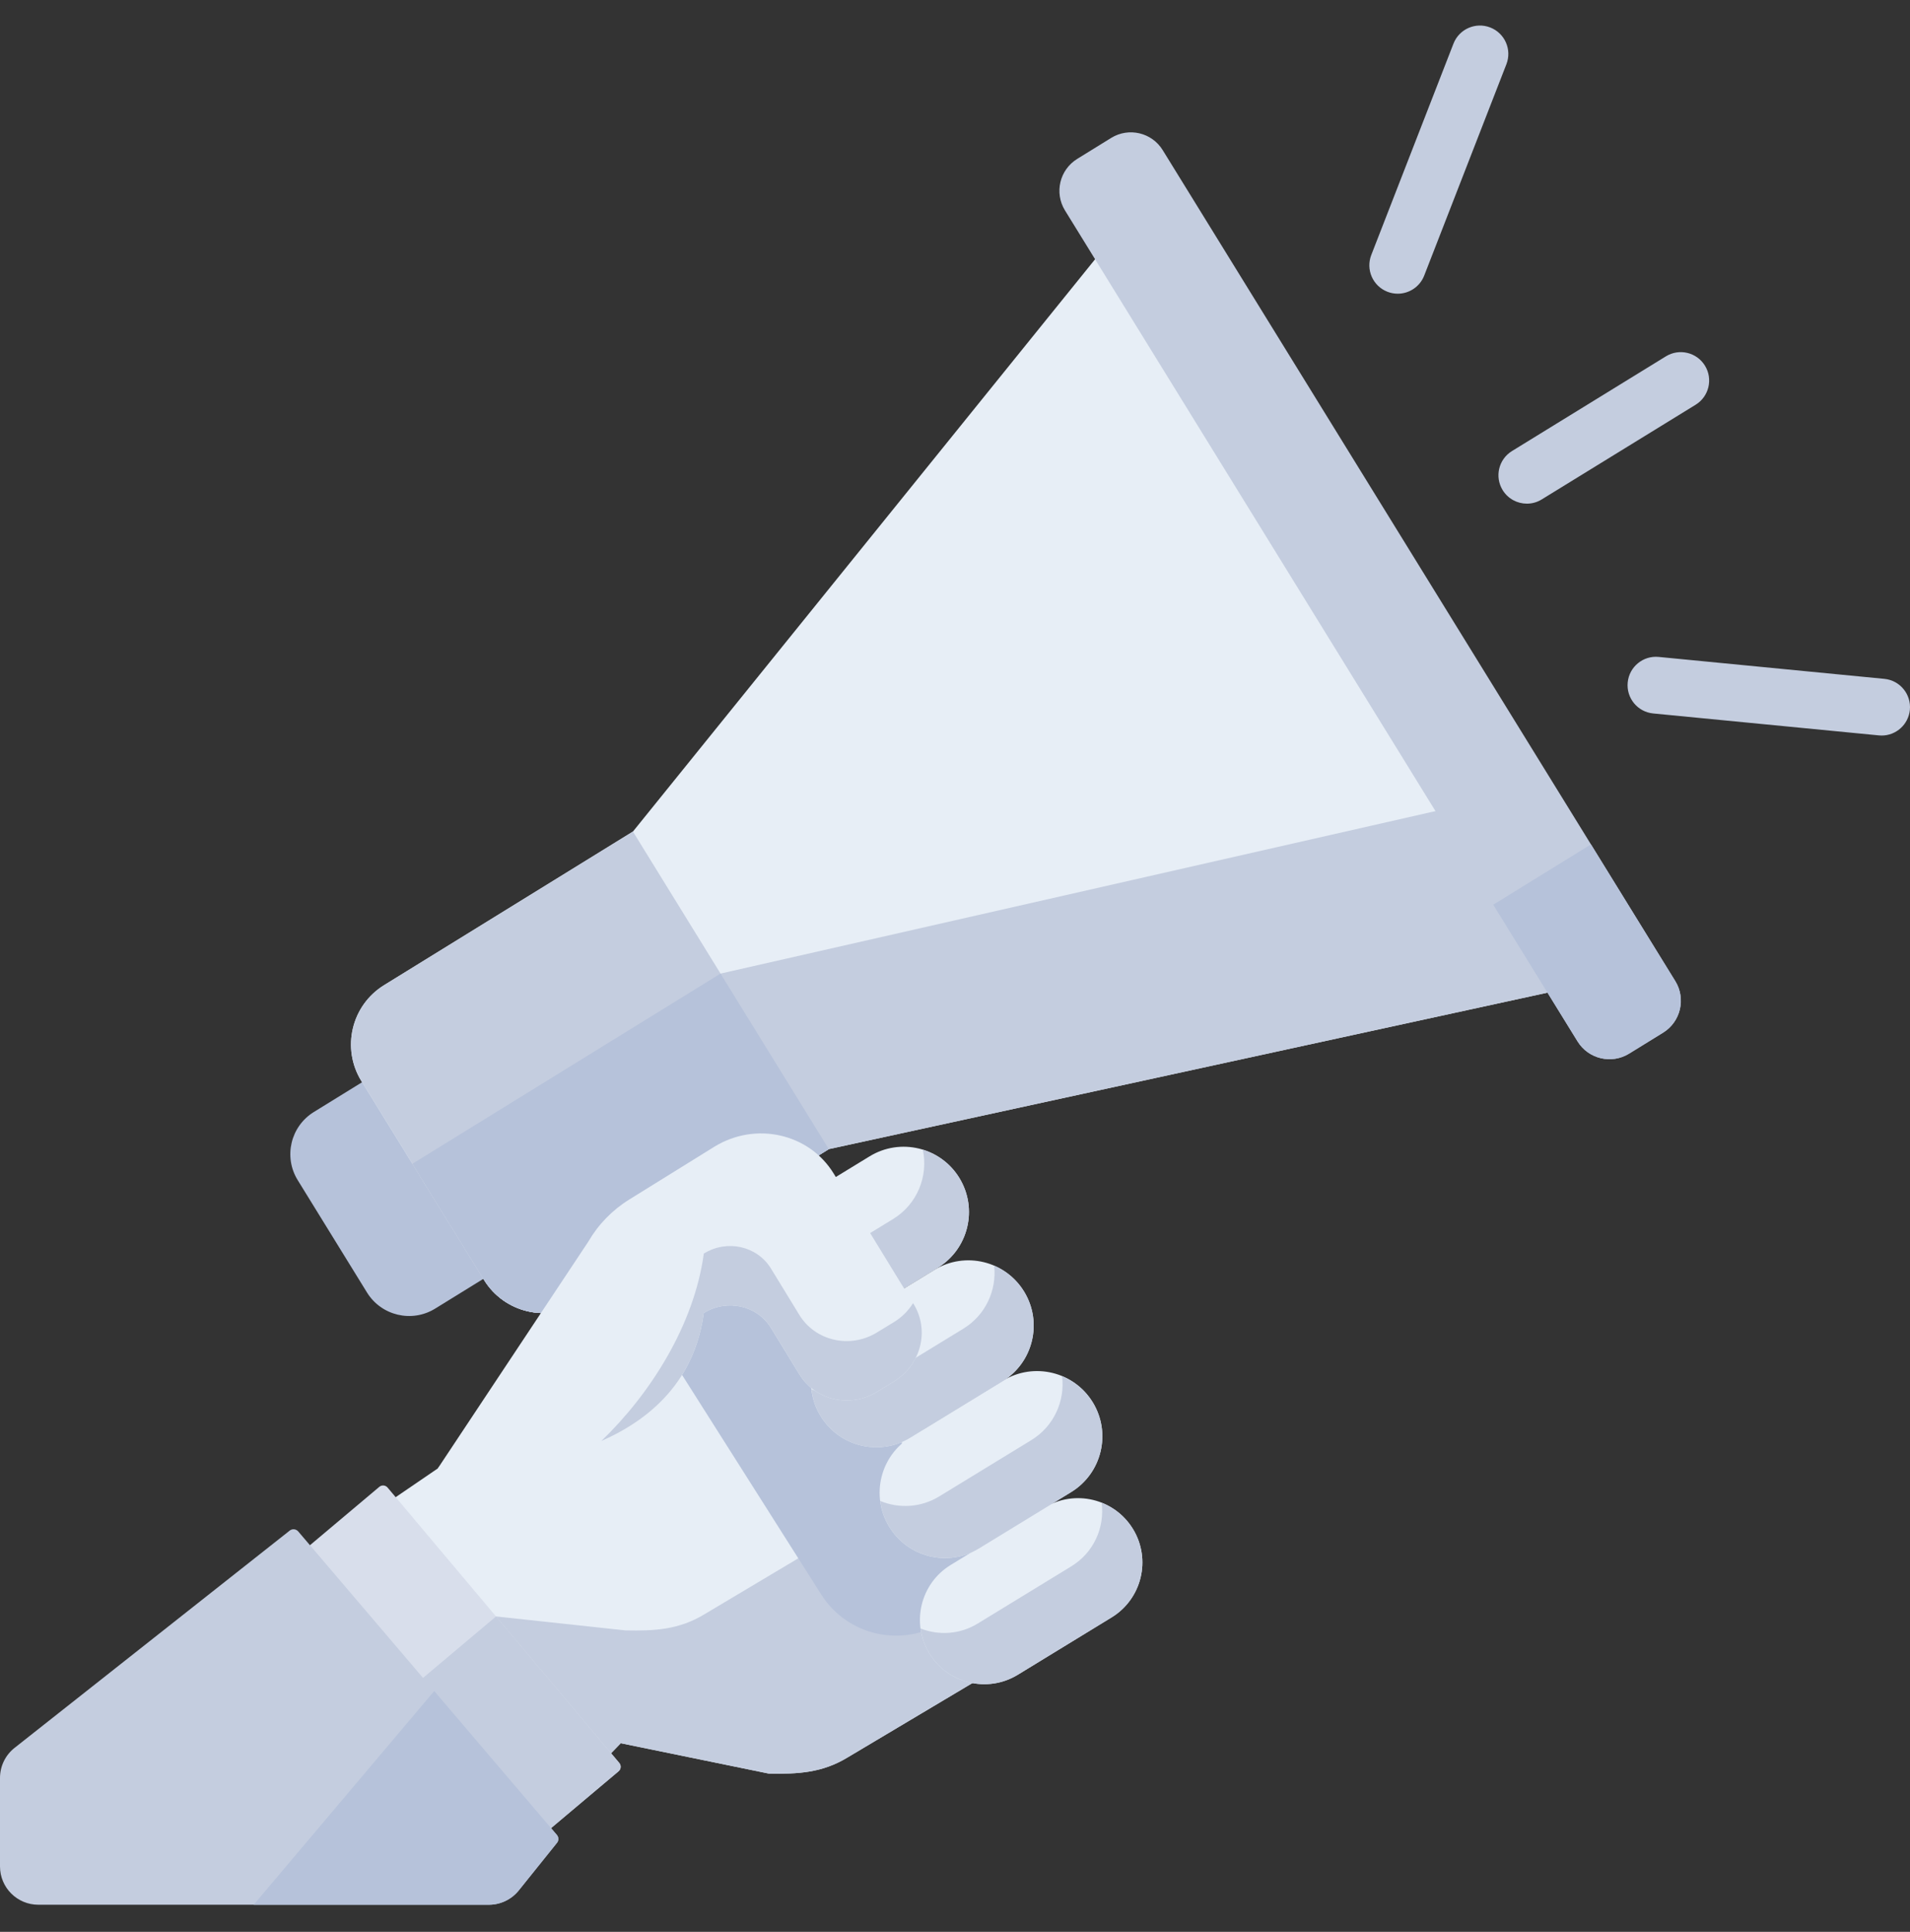 <svg width="90" height="91" viewBox="0 0 90 91" fill="none" xmlns="http://www.w3.org/2000/svg">
<rect x="0" y="0" width="90" height="91" fill="#333333" stroke="none"/>
<g clip-path="url(#clip0_1303_3069)">
<path d="M36.228 83.546L29.25 82.116L25.213 86.298L11.45 75.435L20.629 69.171L30.389 58.49C32.025 56.7 34.916 56.958 36.208 59.011L47.771 72.272C49.519 74.276 49.024 77.374 46.739 78.735L39.927 82.792C38.738 83.511 37.605 83.572 36.228 83.546Z" fill="#E7EEF6"/>
<path d="M47.771 72.272L44.95 69.035L33.184 76.047C31.994 76.766 30.862 76.828 29.484 76.802L23.373 76.144L18.094 80.678L25.214 86.298L29.25 82.115L36.228 83.546C37.605 83.571 38.739 83.511 39.927 82.792L46.739 78.735C49.024 77.374 49.519 74.276 47.771 72.272Z" fill="#C4CDDF"/>
<path d="M47.431 72.555C46.069 70.442 44.41 71.511 43.047 69.397C41.685 67.285 43.344 66.215 41.982 64.102C40.619 61.989 38.96 63.058 37.598 60.945C36.235 58.831 37.895 57.761 36.532 55.647C35.699 54.356 34.19 51.689 33.271 51.322L25.918 54.955L38.714 75.137C39.963 77.074 42.545 77.632 44.482 76.383L46.931 74.805C47.679 74.323 47.922 73.323 47.442 72.572C47.439 72.566 47.435 72.561 47.431 72.555Z" fill="#B6C2DA"/>
<path d="M26.279 58.079L20.503 61.644C19.407 62.32 17.97 61.98 17.293 60.884L14.028 55.591C13.351 54.495 13.692 53.058 14.788 52.382L20.564 48.817C21.243 48.399 22.132 48.609 22.551 49.288L26.75 56.093C27.169 56.771 26.958 57.66 26.279 58.079Z" fill="#B6C2DA"/>
<path d="M29.824 39.171L18.099 46.406C16.555 47.358 16.076 49.381 17.028 50.924L22.81 60.295C23.763 61.838 25.785 62.317 27.328 61.365L39.054 54.13L76.14 46.058L53.674 9.646L29.824 39.171Z" fill="#E7EEF6"/>
<path d="M70.847 37.479L33.951 45.862C33.951 45.862 21.248 53.699 19.432 54.821L22.81 60.295C23.762 61.838 25.785 62.317 27.328 61.365L39.054 54.13L76.14 46.058L70.847 37.479Z" fill="#C4CDDF"/>
<path d="M39.054 54.13L27.328 61.365C25.785 62.317 23.762 61.838 22.81 60.295L17.028 50.924C16.076 49.381 16.555 47.358 18.098 46.406L29.824 39.171L39.054 54.13Z" fill="#C4CDDF"/>
<path d="M33.951 45.862C33.951 45.862 21.248 53.699 19.432 54.821L22.81 60.295C23.762 61.838 25.785 62.317 27.328 61.365L33.19 57.748L39.054 54.13L33.951 45.862Z" fill="#B6C2DA"/>
<path d="M78.365 48.645L76.764 49.632C75.935 50.144 74.847 49.886 74.335 49.057L50.183 9.914C49.671 9.084 49.929 7.997 50.759 7.485L52.359 6.497C53.189 5.985 54.276 6.242 54.788 7.073L78.94 46.215C79.452 47.045 79.194 48.133 78.365 48.645Z" fill="#C4CDDF"/>
<path d="M78.94 46.215L74.967 39.776L70.362 42.617L74.336 49.057C74.847 49.886 75.935 50.144 76.764 49.632L78.365 48.645C79.194 48.133 79.453 47.045 78.94 46.215Z" fill="#B6C2DA"/>
<path d="M43.792 77.884C44.665 79.312 46.531 79.764 47.96 78.89L52.379 76.189C53.807 75.316 54.257 73.451 53.385 72.023C52.512 70.594 50.646 70.144 49.217 71.016L44.798 73.718C43.371 74.59 42.92 76.455 43.792 77.884Z" fill="#E7EEF6"/>
<path d="M53.385 72.023C53.027 71.437 52.501 71.019 51.908 70.787C52.063 71.941 51.544 73.132 50.486 73.779L46.067 76.48C45.224 76.995 44.23 77.046 43.377 76.711C43.431 77.115 43.566 77.514 43.792 77.884C44.665 79.313 46.531 79.764 47.96 78.89L52.379 76.189C53.807 75.316 54.257 73.451 53.385 72.023Z" fill="#C4CDDF"/>
<path d="M41.9 71.919C42.786 73.37 44.68 73.827 46.13 72.941L50.471 70.287C51.92 69.401 52.377 67.508 51.492 66.058C50.607 64.608 48.712 64.151 47.262 65.037L42.921 67.69C41.471 68.576 41.014 70.469 41.9 71.919Z" fill="#E7EEF6"/>
<path d="M51.492 66.058C51.139 65.481 50.626 65.064 50.044 64.823C50.192 65.987 49.665 67.184 48.599 67.836L44.258 70.489C43.385 71.023 42.353 71.067 41.475 70.703C41.528 71.121 41.666 71.536 41.9 71.919C42.786 73.37 44.68 73.827 46.13 72.941L50.471 70.287C51.92 69.401 52.377 67.508 51.492 66.058Z" fill="#C4CDDF"/>
<path d="M38.664 66.702C39.55 68.152 41.445 68.61 42.895 67.724L47.236 65.07C48.685 64.184 49.142 62.291 48.257 60.842C47.371 59.391 45.477 58.934 44.026 59.82L39.685 62.473C38.236 63.359 37.779 65.252 38.664 66.702Z" fill="#E7EEF6"/>
<path d="M48.257 60.842C47.911 60.276 47.411 59.863 46.845 59.62C46.973 60.77 46.447 61.944 45.394 62.588L41.054 65.241C40.169 65.782 39.12 65.82 38.235 65.441C38.283 65.874 38.421 66.305 38.664 66.702C39.55 68.153 41.444 68.61 42.895 67.723L47.236 65.07C48.685 64.184 49.142 62.291 48.257 60.842Z" fill="#C4CDDF"/>
<path d="M35.614 61.352C36.5 62.802 38.395 63.259 39.845 62.373L44.186 59.72C45.635 58.834 46.092 56.941 45.207 55.491C44.321 54.041 42.426 53.583 40.976 54.47L36.635 57.123C35.186 58.009 34.729 59.902 35.614 61.352Z" fill="#E7EEF6"/>
<path d="M45.207 55.491C44.8 54.823 44.177 54.369 43.484 54.157C43.749 55.398 43.226 56.724 42.082 57.424L37.742 60.077C36.959 60.555 36.047 60.639 35.234 60.389C35.305 60.721 35.428 61.046 35.614 61.352C36.5 62.802 38.395 63.259 39.845 62.373L44.186 59.72C45.635 58.834 46.092 56.941 45.207 55.491Z" fill="#C4CDDF"/>
<path d="M42.126 65.074L41.322 65.566C40.055 66.34 38.418 65.969 37.664 64.737L36.33 62.556C35.677 61.489 34.257 61.172 33.164 61.85C32.068 69.898 20.629 69.171 20.629 69.171L27.717 58.495C28.185 57.686 28.849 57.002 29.648 56.506L33.648 54.025C35.593 52.82 38.121 53.383 39.285 55.282L43.055 61.435C43.811 62.669 43.395 64.299 42.126 65.074Z" fill="#E7EEF6"/>
<path d="M43.055 61.436L43.024 61.385C42.806 61.736 42.505 62.044 42.126 62.276L41.321 62.768C40.055 63.542 38.418 63.171 37.664 61.938L36.33 59.758C35.677 58.691 34.257 58.374 33.164 59.051C32.704 62.426 30.64 65.661 28.337 67.877C30.667 66.853 32.729 65.042 33.164 61.85C34.257 61.172 35.677 61.489 36.33 62.556L37.664 64.737C38.418 65.969 40.055 66.34 41.321 65.567L42.126 65.074C43.395 64.299 43.811 62.669 43.055 61.436Z" fill="#C4CDDF"/>
<path d="M25.435 86.561L14.16 73.163L17.873 70.039C17.989 69.941 18.165 69.956 18.263 70.072L29.181 83.046C29.279 83.163 29.264 83.338 29.147 83.437L25.435 86.561Z" fill="#D8DEEB"/>
<path d="M29.18 83.046L23.373 76.144L19.448 79.447L25.435 86.561L29.147 83.437C29.264 83.338 29.279 83.163 29.18 83.046Z" fill="#C4CDDF"/>
<path d="M71.948 23.725C71.498 23.725 71.059 23.499 70.806 23.088C70.419 22.458 70.615 21.634 71.245 21.247L78.497 16.786C79.127 16.399 79.951 16.595 80.338 17.225C80.725 17.854 80.528 18.678 79.9 19.065L72.647 23.526C72.428 23.661 72.186 23.725 71.948 23.725Z" fill="#C4CDDF"/>
<path d="M88.664 34.648C88.621 34.648 88.577 34.645 88.533 34.641L77.9 33.608C77.165 33.537 76.626 32.883 76.698 32.147C76.769 31.412 77.423 30.872 78.159 30.945L88.791 31.978C89.527 32.049 90.065 32.704 89.994 33.439C89.927 34.13 89.344 34.648 88.664 34.648Z" fill="#C4CDDF"/>
<path d="M65.862 13.835C65.7 13.835 65.536 13.806 65.377 13.744C64.688 13.476 64.348 12.7 64.615 12.012L68.488 2.056C68.756 1.367 69.532 1.027 70.22 1.294C70.909 1.562 71.25 2.337 70.982 3.026L67.109 12.982C66.903 13.511 66.397 13.835 65.862 13.835Z" fill="#C4CDDF"/>
<path d="M26.239 86.436L14.054 72.141C13.957 72.027 13.789 72.004 13.665 72.089L0.687 82.334C0.253 82.676 0 83.198 0 83.751V87.919C0 88.916 0.808 89.724 1.806 89.724H23.036C23.583 89.724 24.101 89.476 24.444 89.05L26.227 86.83C26.332 86.721 26.337 86.55 26.239 86.436Z" fill="#C4CDDF"/>
<path d="M26.239 86.436L20.461 79.657L11.954 89.724H23.036C23.583 89.724 24.101 89.476 24.444 89.05L26.227 86.83C26.332 86.721 26.337 86.55 26.239 86.436Z" fill="#B6C2DA"/>
</g>
<defs>
<clipPath id="clip0_1303_3069">
<rect width="90" height="90" fill="white" transform="translate(0 0.5)"/>
</clipPath>
</defs>
</svg>
